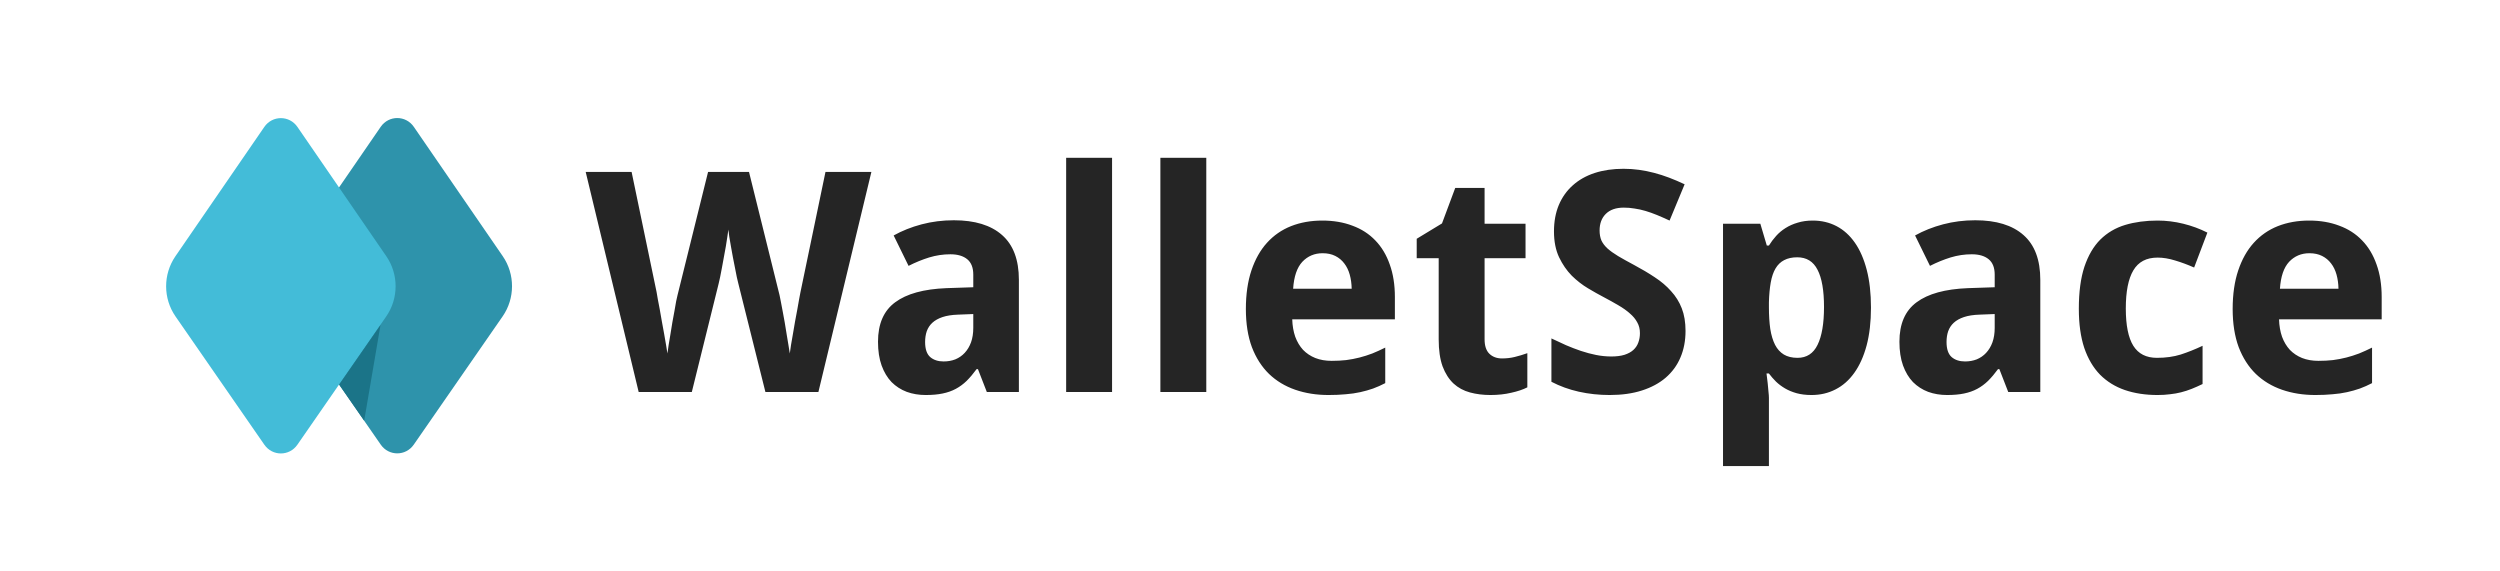 <svg width="2433" height="556" viewBox="0 0 2433 556" fill="none" xmlns="http://www.w3.org/2000/svg">
<rect width="2433" height="556" fill="white"/>
<path d="M284.042 307.865C271.906 290.347 271.866 266.876 283.941 249.315L370.482 123.454C378.346 112.017 394.872 112.017 402.736 123.454L489.278 249.315C501.353 266.876 501.312 290.347 489.176 307.865L402.696 432.695C394.827 444.053 378.392 444.053 370.523 432.694L284.042 307.865Z" fill="#2E93AB"/>
<path d="M170.806 307.954C158.672 290.435 158.632 266.96 170.705 249.396L257.216 123.543C265.079 112.105 281.603 112.105 289.466 123.543L375.977 249.396C388.051 266.96 388.01 290.435 375.876 307.954L289.425 432.777C281.557 444.137 265.125 444.137 257.257 432.777L170.806 307.954Z" fill="#43BCD8"/>
<path d="M354.425 409.425L330.034 374.324L370.32 316.27L354.425 409.425Z" fill="#1B7488"/>
<path d="M796.465 381.5H744.902L718.535 275.885C718.145 274.42 717.656 272.369 717.07 269.732C716.582 267.096 715.996 264.117 715.312 260.797C714.629 257.477 713.945 254.01 713.262 250.396C712.578 246.783 711.943 243.268 711.357 239.85C710.771 236.432 710.234 233.307 709.746 230.475C709.355 227.545 709.062 225.201 708.867 223.443C708.672 225.201 708.33 227.545 707.842 230.475C707.451 233.307 706.963 236.432 706.377 239.85C705.791 243.17 705.156 246.637 704.473 250.25C703.887 253.863 703.252 257.33 702.568 260.65C701.982 263.971 701.396 266.998 700.811 269.732C700.225 272.467 699.736 274.615 699.346 276.178L673.271 381.5H621.562L570 167.34H614.678L638.994 284.234C639.287 285.797 639.678 288.092 640.166 291.119C640.752 294.049 641.387 297.369 642.07 301.08C642.754 304.791 643.438 308.697 644.121 312.799C644.902 316.9 645.635 320.904 646.318 324.811C647.002 328.717 647.637 332.379 648.223 335.797C648.809 339.117 649.248 341.852 649.541 344C649.834 341.852 650.225 339.117 650.713 335.797C651.299 332.477 651.885 328.961 652.471 325.25C653.057 321.441 653.691 317.535 654.375 313.531C655.156 309.527 655.84 305.816 656.426 302.398C657.012 298.883 657.549 295.807 658.037 293.17C658.623 290.436 659.062 288.482 659.355 287.311L689.092 167.34H728.936L758.672 287.311C758.965 288.482 759.355 290.436 759.844 293.17C760.43 295.807 761.016 298.883 761.602 302.398C762.285 305.816 762.969 309.527 763.652 313.531C764.336 317.535 764.971 321.441 765.557 325.25C766.24 328.961 766.826 332.477 767.314 335.797C767.9 339.117 768.34 341.852 768.633 344C768.926 341.852 769.316 339.117 769.805 335.797C770.391 332.379 771.025 328.717 771.709 324.811C772.393 320.904 773.076 316.9 773.76 312.799C774.541 308.697 775.273 304.791 775.957 301.08C776.641 297.369 777.227 294.049 777.715 291.119C778.301 288.092 778.74 285.797 779.033 284.234L803.35 167.34H848.027L796.465 381.5ZM960.381 381.5L951.738 359.234H950.42C947.197 363.629 943.975 367.438 940.752 370.66C937.529 373.785 934.014 376.373 930.205 378.424C926.396 380.475 922.1 381.988 917.314 382.965C912.627 383.941 907.158 384.43 900.908 384.43C894.268 384.43 888.115 383.404 882.451 381.354C876.787 379.205 871.855 376.031 867.656 371.832C863.555 367.535 860.332 362.164 857.988 355.719C855.645 349.176 854.473 341.461 854.473 332.574C854.473 315.191 860.039 302.398 871.172 294.195C882.305 285.895 898.955 281.305 921.123 280.426L947.197 279.547V267.242C947.197 260.504 945.244 255.523 941.338 252.301C937.432 249.078 931.963 247.467 924.932 247.467C917.9 247.467 911.016 248.492 904.277 250.543C897.637 252.594 890.947 255.328 884.209 258.746L869.707 229.156C877.91 224.566 886.992 220.953 896.953 218.316C906.914 215.68 917.363 214.361 928.301 214.361C948.711 214.361 964.336 219.146 975.176 228.717C986.113 238.287 991.582 252.838 991.582 272.369V381.5H960.381ZM947.197 305.621L932.402 306.207C926.445 306.402 921.416 307.184 917.314 308.551C913.213 309.918 909.893 311.773 907.354 314.117C904.912 316.363 903.105 319.098 901.934 322.32C900.859 325.445 900.322 328.961 900.322 332.867C900.322 339.703 901.982 344.586 905.303 347.516C908.623 350.348 912.969 351.764 918.34 351.764C922.441 351.764 926.25 351.08 929.766 349.713C933.281 348.248 936.309 346.148 938.848 343.414C941.484 340.582 943.535 337.164 945 333.16C946.465 329.059 947.197 324.371 947.197 319.098V305.621ZM1082.26 381.5H1037.58V153.57H1082.26V381.5ZM1173.96 381.5H1129.28V153.57H1173.96V381.5ZM1287.19 246.441C1279.28 246.441 1272.69 249.225 1267.41 254.791C1262.24 260.357 1259.26 269.098 1258.48 281.012H1315.46C1315.36 276.031 1314.73 271.441 1313.55 267.242C1312.38 263.043 1310.62 259.43 1308.28 256.402C1305.94 253.277 1303.01 250.836 1299.49 249.078C1295.98 247.32 1291.88 246.441 1287.19 246.441ZM1292.9 384.43C1281.18 384.43 1270.39 382.721 1260.53 379.303C1250.66 375.885 1242.17 370.758 1235.04 363.922C1227.91 356.988 1222.34 348.297 1218.34 337.848C1214.43 327.301 1212.48 314.947 1212.48 300.787C1212.48 286.432 1214.29 273.883 1217.9 263.141C1221.51 252.398 1226.54 243.463 1232.99 236.334C1239.53 229.107 1247.34 223.688 1256.43 220.074C1265.61 216.461 1275.76 214.654 1286.89 214.654C1297.73 214.654 1307.5 216.314 1316.19 219.635C1324.98 222.857 1332.4 227.643 1338.46 233.99C1344.61 240.338 1349.3 248.15 1352.52 257.428C1355.84 266.607 1357.5 277.154 1357.5 289.068V310.748H1257.6C1257.79 316.998 1258.77 322.662 1260.53 327.74C1262.38 332.721 1264.92 336.969 1268.14 340.484C1271.46 343.902 1275.42 346.539 1280.01 348.395C1284.7 350.25 1290.02 351.178 1295.98 351.178C1300.96 351.178 1305.64 350.934 1310.04 350.445C1314.53 349.859 1318.88 349.029 1323.08 347.955C1327.28 346.881 1331.43 345.562 1335.53 344C1339.63 342.34 1343.83 340.436 1348.12 338.287V372.857C1344.22 374.908 1340.26 376.666 1336.26 378.131C1332.35 379.498 1328.2 380.67 1323.81 381.646C1319.41 382.623 1314.68 383.307 1309.6 383.697C1304.52 384.186 1298.96 384.43 1292.9 384.43ZM1461.8 348.834C1466.19 348.834 1470.34 348.346 1474.25 347.369C1478.25 346.393 1482.3 345.172 1486.41 343.707V376.959C1482.21 379.107 1476.98 380.865 1470.73 382.232C1464.58 383.697 1457.84 384.43 1450.52 384.43C1443.39 384.43 1436.75 383.6 1430.6 381.939C1424.44 380.279 1419.12 377.398 1414.63 373.297C1410.14 369.098 1406.57 363.531 1403.94 356.598C1401.4 349.566 1400.13 340.777 1400.13 330.23V251.275H1378.74V232.379L1403.35 217.438L1416.24 182.867H1444.8V217.73H1484.65V251.275H1444.8V330.23C1444.8 336.578 1446.37 341.266 1449.49 344.293C1452.62 347.32 1456.72 348.834 1461.8 348.834ZM1640.36 322.027C1640.36 331.598 1638.7 340.24 1635.38 347.955C1632.16 355.572 1627.37 362.115 1621.03 367.584C1614.78 372.955 1607.06 377.105 1597.88 380.035C1588.8 382.965 1578.35 384.43 1566.53 384.43C1556.18 384.43 1546.17 383.355 1536.5 381.207C1526.93 379.059 1518.05 375.836 1509.84 371.539V329.352C1514.53 331.598 1519.27 333.795 1524.05 335.943C1528.84 337.994 1533.67 339.85 1538.55 341.51C1543.54 343.17 1548.47 344.488 1553.35 345.465C1558.33 346.441 1563.26 346.93 1568.14 346.93C1573.12 346.93 1577.37 346.393 1580.89 345.318C1584.5 344.146 1587.38 342.584 1589.53 340.631C1591.78 338.58 1593.39 336.188 1594.37 333.453C1595.44 330.621 1595.98 327.545 1595.98 324.225C1595.98 320.221 1595.1 316.705 1593.34 313.678C1591.68 310.553 1589.29 307.672 1586.16 305.035C1583.13 302.301 1579.42 299.664 1575.03 297.125C1570.73 294.586 1565.9 291.9 1560.53 289.068C1556.04 286.725 1551.01 283.893 1545.44 280.572C1539.87 277.252 1534.6 273.15 1529.62 268.268C1524.74 263.287 1520.63 257.33 1517.31 250.396C1513.99 243.365 1512.33 234.967 1512.33 225.201C1512.33 215.631 1513.9 207.086 1517.02 199.566C1520.24 191.949 1524.79 185.553 1530.64 180.377C1536.5 175.104 1543.58 171.1 1551.88 168.365C1560.28 165.631 1569.66 164.264 1580.01 164.264C1585.19 164.264 1590.21 164.605 1595.1 165.289C1600.08 165.973 1604.96 166.949 1609.75 168.219C1614.63 169.488 1619.51 171.051 1624.39 172.906C1629.28 174.762 1634.31 176.91 1639.48 179.352L1624.83 214.654C1620.44 212.604 1616.34 210.797 1612.53 209.234C1608.72 207.672 1605.01 206.354 1601.4 205.279C1597.78 204.205 1594.22 203.424 1590.7 202.936C1587.29 202.35 1583.82 202.057 1580.3 202.057C1572.69 202.057 1566.83 204.107 1562.72 208.209C1558.72 212.213 1556.72 217.584 1556.72 224.322C1556.72 227.936 1557.3 231.158 1558.48 233.99C1559.75 236.725 1561.7 239.312 1564.34 241.754C1567.07 244.195 1570.54 246.686 1574.74 249.225C1579.03 251.764 1584.21 254.645 1590.26 257.867C1597.59 261.773 1604.33 265.777 1610.48 269.879C1616.63 273.883 1621.9 278.375 1626.3 283.355C1630.79 288.238 1634.26 293.805 1636.7 300.055C1639.14 306.305 1640.36 313.629 1640.36 322.027ZM1762.97 384.43C1757.6 384.43 1752.76 383.844 1748.47 382.672C1744.27 381.5 1740.51 379.938 1737.19 377.984C1733.87 376.031 1730.94 373.834 1728.4 371.393C1725.86 368.854 1723.56 366.217 1721.51 363.482H1719.17C1719.56 366.9 1719.95 370.123 1720.34 373.15C1720.63 375.689 1720.88 378.326 1721.07 381.061C1721.37 383.697 1721.51 385.748 1721.51 387.213V453.57H1676.84V217.73H1713.16L1719.46 238.971H1721.51C1723.56 235.65 1725.91 232.525 1728.54 229.596C1731.18 226.666 1734.21 224.127 1737.63 221.979C1741.14 219.732 1745.1 217.975 1749.49 216.705C1753.89 215.338 1758.77 214.654 1764.14 214.654C1772.64 214.654 1780.35 216.461 1787.29 220.074C1794.22 223.688 1800.18 229.059 1805.16 236.188C1810.14 243.316 1813.99 252.154 1816.73 262.701C1819.46 273.248 1820.83 285.455 1820.83 299.322C1820.83 313.287 1819.41 325.592 1816.58 336.236C1813.75 346.783 1809.75 355.67 1804.57 362.896C1799.49 370.025 1793.39 375.396 1786.26 379.01C1779.23 382.623 1771.46 384.43 1762.97 384.43ZM1749.05 250.396C1744.07 250.396 1739.82 251.324 1736.31 253.18C1732.89 254.938 1730.11 257.623 1727.96 261.236C1725.81 264.85 1724.25 269.439 1723.27 275.006C1722.29 280.475 1721.71 286.871 1721.51 294.195V299.029C1721.51 306.939 1721.95 313.971 1722.83 320.123C1723.81 326.275 1725.37 331.451 1727.52 335.65C1729.67 339.752 1732.5 342.877 1736.02 345.025C1739.63 347.174 1744.07 348.248 1749.35 348.248C1758.23 348.248 1764.73 344.049 1768.83 335.65C1773.03 327.154 1775.13 314.85 1775.13 298.736C1775.13 282.623 1773.03 270.562 1768.83 262.555C1764.73 254.449 1758.13 250.396 1749.05 250.396ZM1954.42 381.5L1945.78 359.234H1944.46C1941.24 363.629 1938.02 367.438 1934.79 370.66C1931.57 373.785 1928.06 376.373 1924.25 378.424C1920.44 380.475 1916.14 381.988 1911.36 382.965C1906.67 383.941 1901.2 384.43 1894.95 384.43C1888.31 384.43 1882.16 383.404 1876.49 381.354C1870.83 379.205 1865.9 376.031 1861.7 371.832C1857.6 367.535 1854.38 362.164 1852.03 355.719C1849.69 349.176 1848.52 341.461 1848.52 332.574C1848.52 315.191 1854.08 302.398 1865.21 294.195C1876.35 285.895 1893 281.305 1915.17 280.426L1941.24 279.547V267.242C1941.24 260.504 1939.29 255.523 1935.38 252.301C1931.47 249.078 1926.01 247.467 1918.97 247.467C1911.94 247.467 1905.06 248.492 1898.32 250.543C1891.68 252.594 1884.99 255.328 1878.25 258.746L1863.75 229.156C1871.95 224.566 1881.04 220.953 1891 218.316C1900.96 215.68 1911.41 214.361 1922.34 214.361C1942.75 214.361 1958.38 219.146 1969.22 228.717C1980.16 238.287 1985.62 252.838 1985.62 272.369V381.5H1954.42ZM1941.24 305.621L1926.45 306.207C1920.49 306.402 1915.46 307.184 1911.36 308.551C1907.26 309.918 1903.94 311.773 1901.4 314.117C1898.96 316.363 1897.15 319.098 1895.98 322.32C1894.9 325.445 1894.37 328.961 1894.37 332.867C1894.37 339.703 1896.03 344.586 1899.35 347.516C1902.67 350.348 1907.01 351.764 1912.38 351.764C1916.48 351.764 1920.29 351.08 1923.81 349.713C1927.32 348.248 1930.35 346.148 1932.89 343.414C1935.53 340.582 1937.58 337.164 1939.04 333.16C1940.51 329.059 1941.24 324.371 1941.24 319.098V305.621ZM2099.74 384.43C2088.02 384.43 2077.42 382.818 2067.95 379.596C2058.57 376.373 2050.52 371.393 2043.78 364.654C2037.14 357.818 2032.01 349.127 2028.4 338.58C2024.88 327.936 2023.12 315.24 2023.12 300.494C2023.12 284.186 2024.93 270.562 2028.54 259.625C2032.26 248.59 2037.43 239.752 2044.07 233.111C2050.81 226.471 2058.87 221.734 2068.24 218.902C2077.71 216.07 2088.21 214.654 2099.74 214.654C2108.13 214.654 2116.48 215.68 2124.79 217.73C2133.09 219.781 2140.9 222.662 2148.22 226.373L2135.33 260.357C2128.89 257.525 2122.69 255.23 2116.73 253.473C2110.77 251.617 2105.11 250.689 2099.74 250.689C2088.9 250.689 2081.04 254.84 2076.15 263.141C2071.27 271.344 2068.83 283.697 2068.83 300.201C2068.83 316.607 2071.27 328.717 2076.15 336.529C2081.04 344.342 2088.7 348.248 2099.15 348.248C2107.65 348.248 2115.36 347.174 2122.29 345.025C2129.23 342.779 2136.31 339.947 2143.54 336.529V373.736C2139.92 375.494 2136.41 377.057 2132.99 378.424C2129.57 379.791 2126.1 380.914 2122.59 381.793C2119.17 382.672 2115.56 383.307 2111.75 383.697C2108.04 384.186 2104.03 384.43 2099.74 384.43ZM2247.54 246.441C2239.63 246.441 2233.04 249.225 2227.76 254.791C2222.59 260.357 2219.61 269.098 2218.83 281.012H2275.81C2275.71 276.031 2275.08 271.441 2273.91 267.242C2272.73 263.043 2270.98 259.43 2268.63 256.402C2266.29 253.277 2263.36 250.836 2259.84 249.078C2256.33 247.32 2252.23 246.441 2247.54 246.441ZM2253.25 384.43C2241.53 384.43 2230.74 382.721 2220.88 379.303C2211.02 375.885 2202.52 370.758 2195.39 363.922C2188.26 356.988 2182.7 348.297 2178.69 337.848C2174.79 327.301 2172.83 314.947 2172.83 300.787C2172.83 286.432 2174.64 273.883 2178.25 263.141C2181.87 252.398 2186.89 243.463 2193.34 236.334C2199.88 229.107 2207.7 223.688 2216.78 220.074C2225.96 216.461 2236.11 214.654 2247.25 214.654C2258.09 214.654 2267.85 216.314 2276.54 219.635C2285.33 222.857 2292.75 227.643 2298.81 233.99C2304.96 240.338 2309.65 248.15 2312.87 257.428C2316.19 266.607 2317.85 277.154 2317.85 289.068V310.748H2217.95C2218.14 316.998 2219.12 322.662 2220.88 327.74C2222.73 332.721 2225.27 336.969 2228.5 340.484C2231.82 343.902 2235.77 346.539 2240.36 348.395C2245.05 350.25 2250.37 351.178 2256.33 351.178C2261.31 351.178 2266 350.934 2270.39 350.445C2274.88 349.859 2279.23 349.029 2283.43 347.955C2287.63 346.881 2291.78 345.562 2295.88 344C2299.98 342.34 2304.18 340.436 2308.48 338.287V372.857C2304.57 374.908 2300.62 376.666 2296.61 378.131C2292.71 379.498 2288.55 380.67 2284.16 381.646C2279.77 382.623 2275.03 383.307 2269.95 383.697C2264.87 384.186 2259.31 384.43 2253.25 384.43Z" fill="#252525"/>
</svg>
